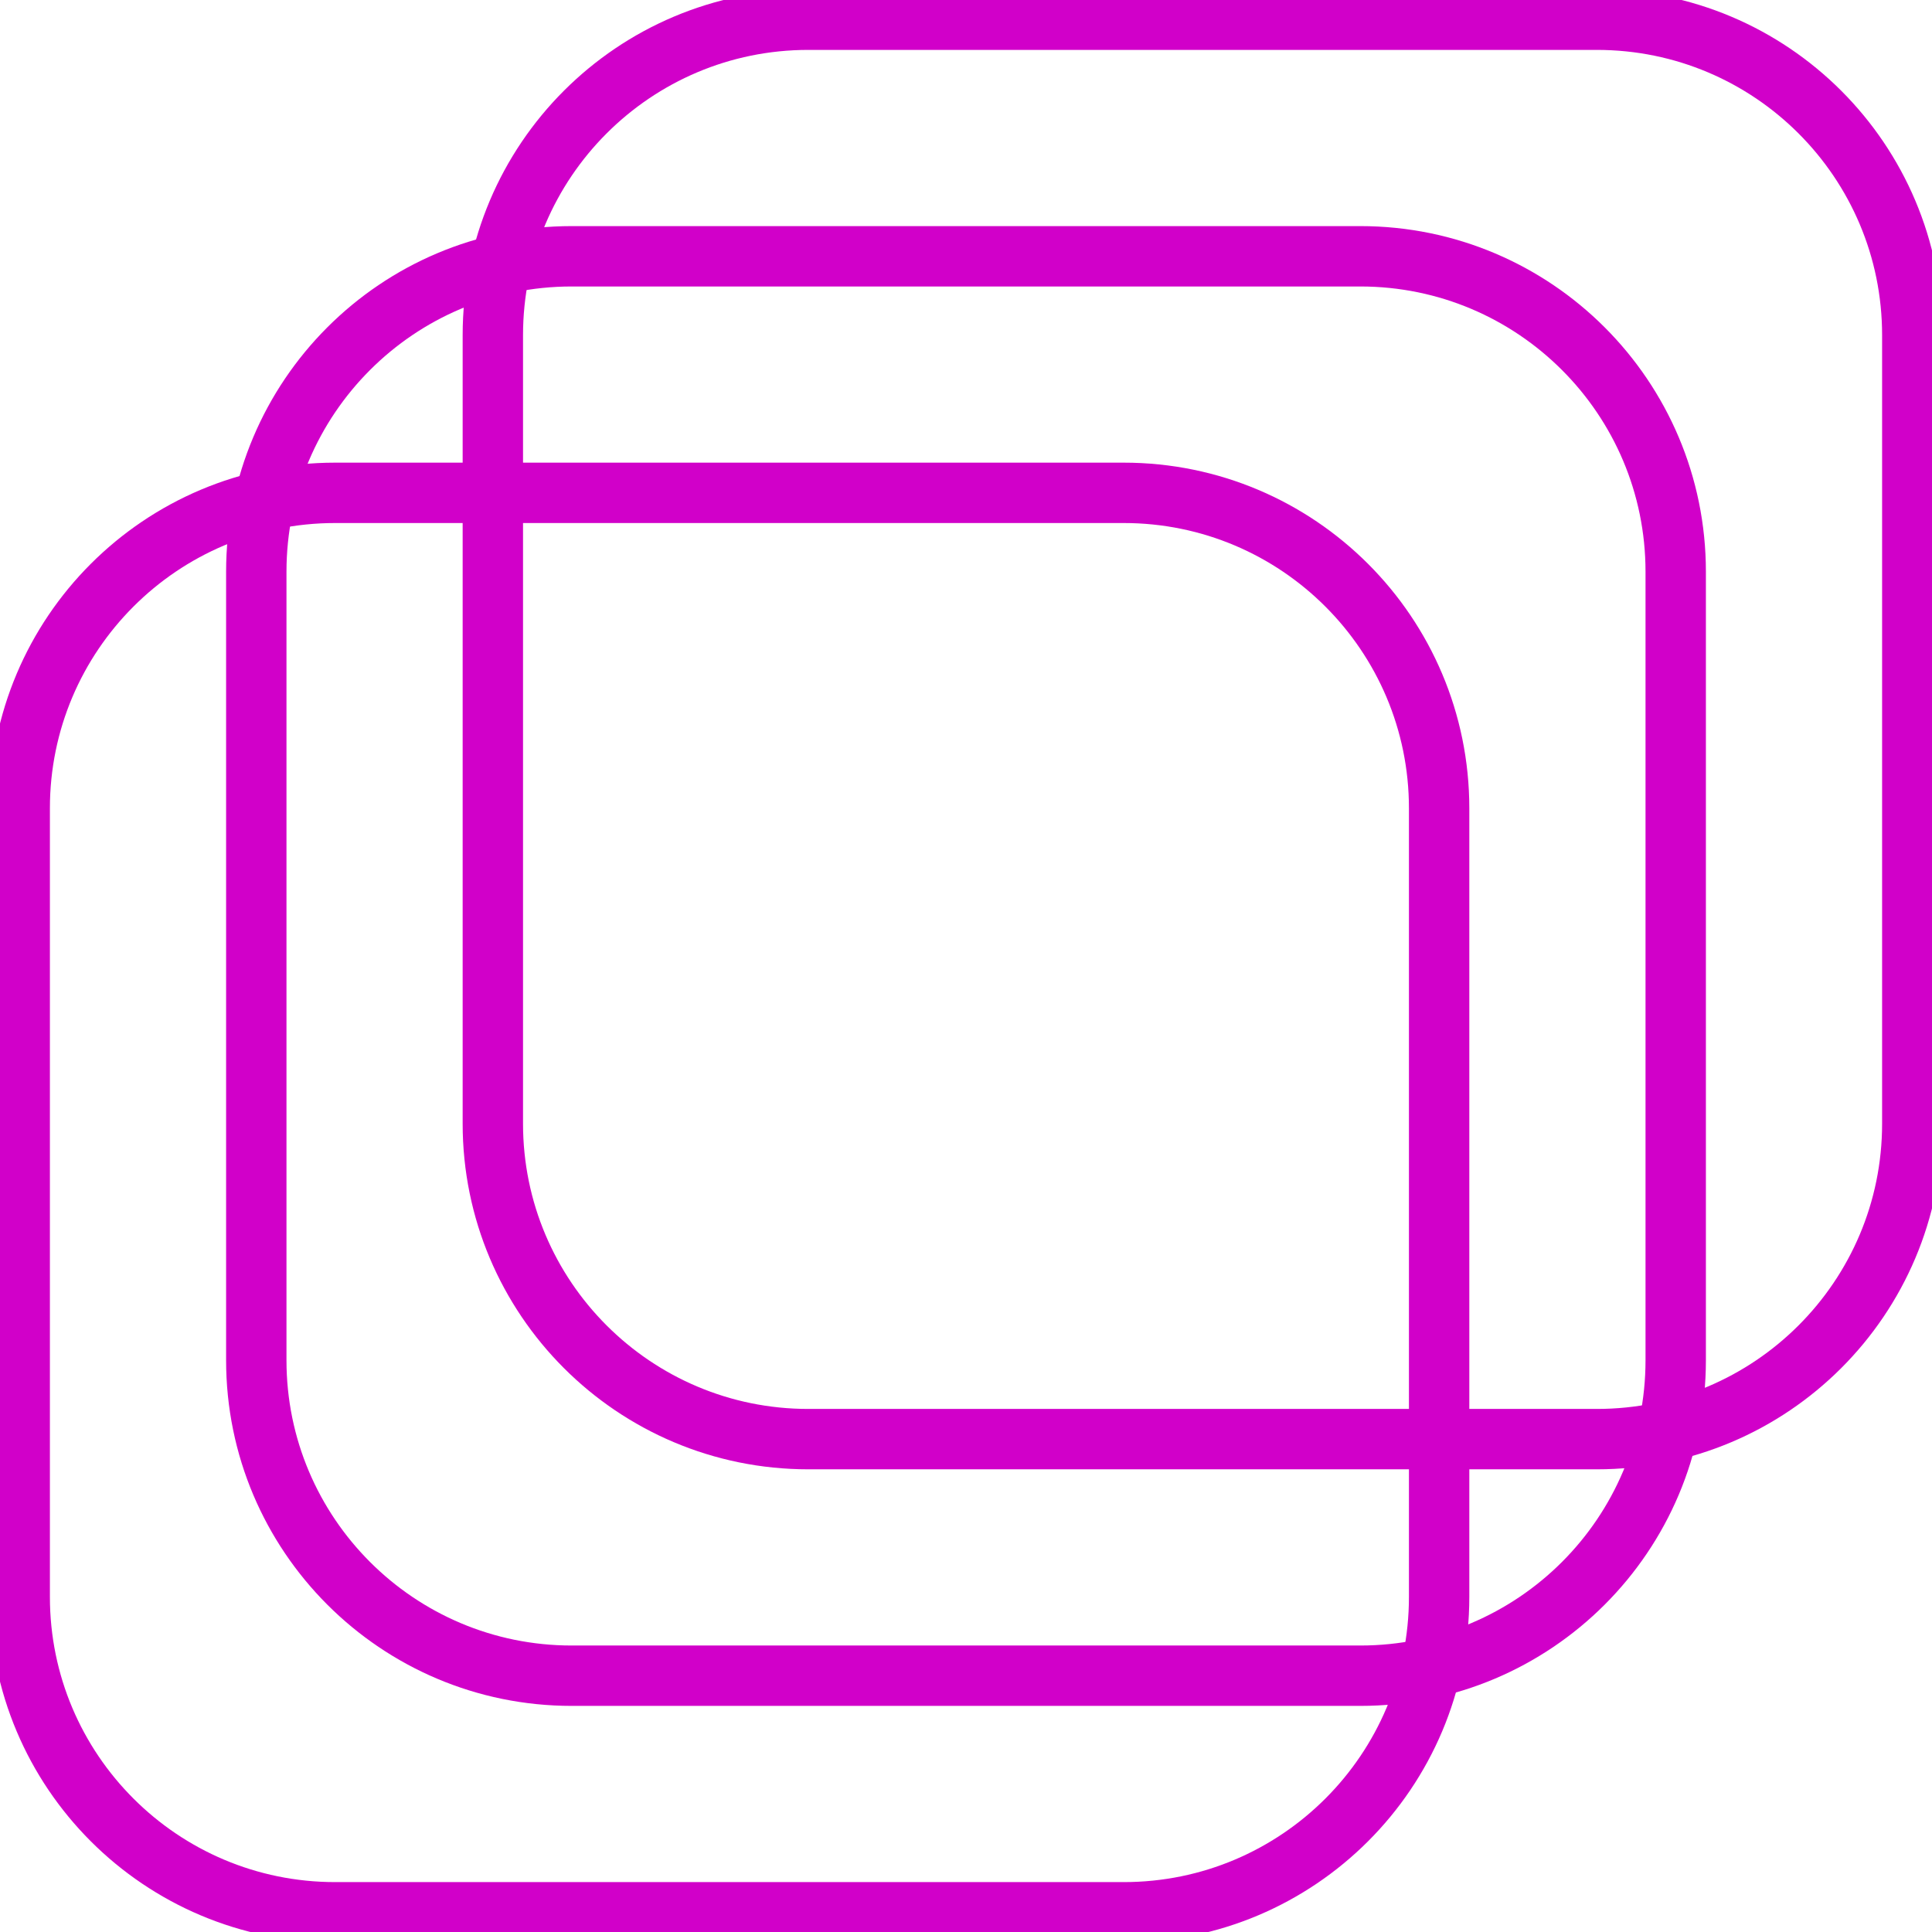 <svg width="64" height="64" viewBox="0 0 64 64" fill="none" xmlns="http://www.w3.org/2000/svg">
<g clip-path="url(#clip0_1_1467)">
<path d="M37.224 63.347H11.102C5.331 63.347 0.653 58.669 0.653 52.898V26.776C0.653 21.005 5.331 16.326 11.102 16.326H37.224C42.995 16.326 47.673 21.005 47.673 26.776V52.898C47.673 58.669 42.995 63.347 37.224 63.347Z" stroke="#D100C9" stroke-width="2"/>
<path d="M52.898 47.673H26.776C21.005 47.673 16.326 42.995 16.326 37.224V11.102C16.326 5.331 21.005 0.653 26.776 0.653H52.898C58.669 0.653 63.347 5.331 63.347 11.102V37.224C63.347 42.995 58.669 47.673 52.898 47.673Z" stroke="#D100C9" stroke-width="2"/>
<path d="M45.061 55.51H18.939C13.168 55.51 8.49 50.832 8.49 45.061V18.939C8.49 13.168 13.168 8.49 18.939 8.49H45.061C50.832 8.49 55.51 13.168 55.51 18.939V45.061C55.51 50.832 50.832 55.51 45.061 55.51Z" stroke="#D100C9" stroke-width="2"/>
</g>
<defs>
<clipPath id="clip0_1_1467">
<rect width="64" height="64" fill="white"/>
</clipPath>
</defs>
</svg>
